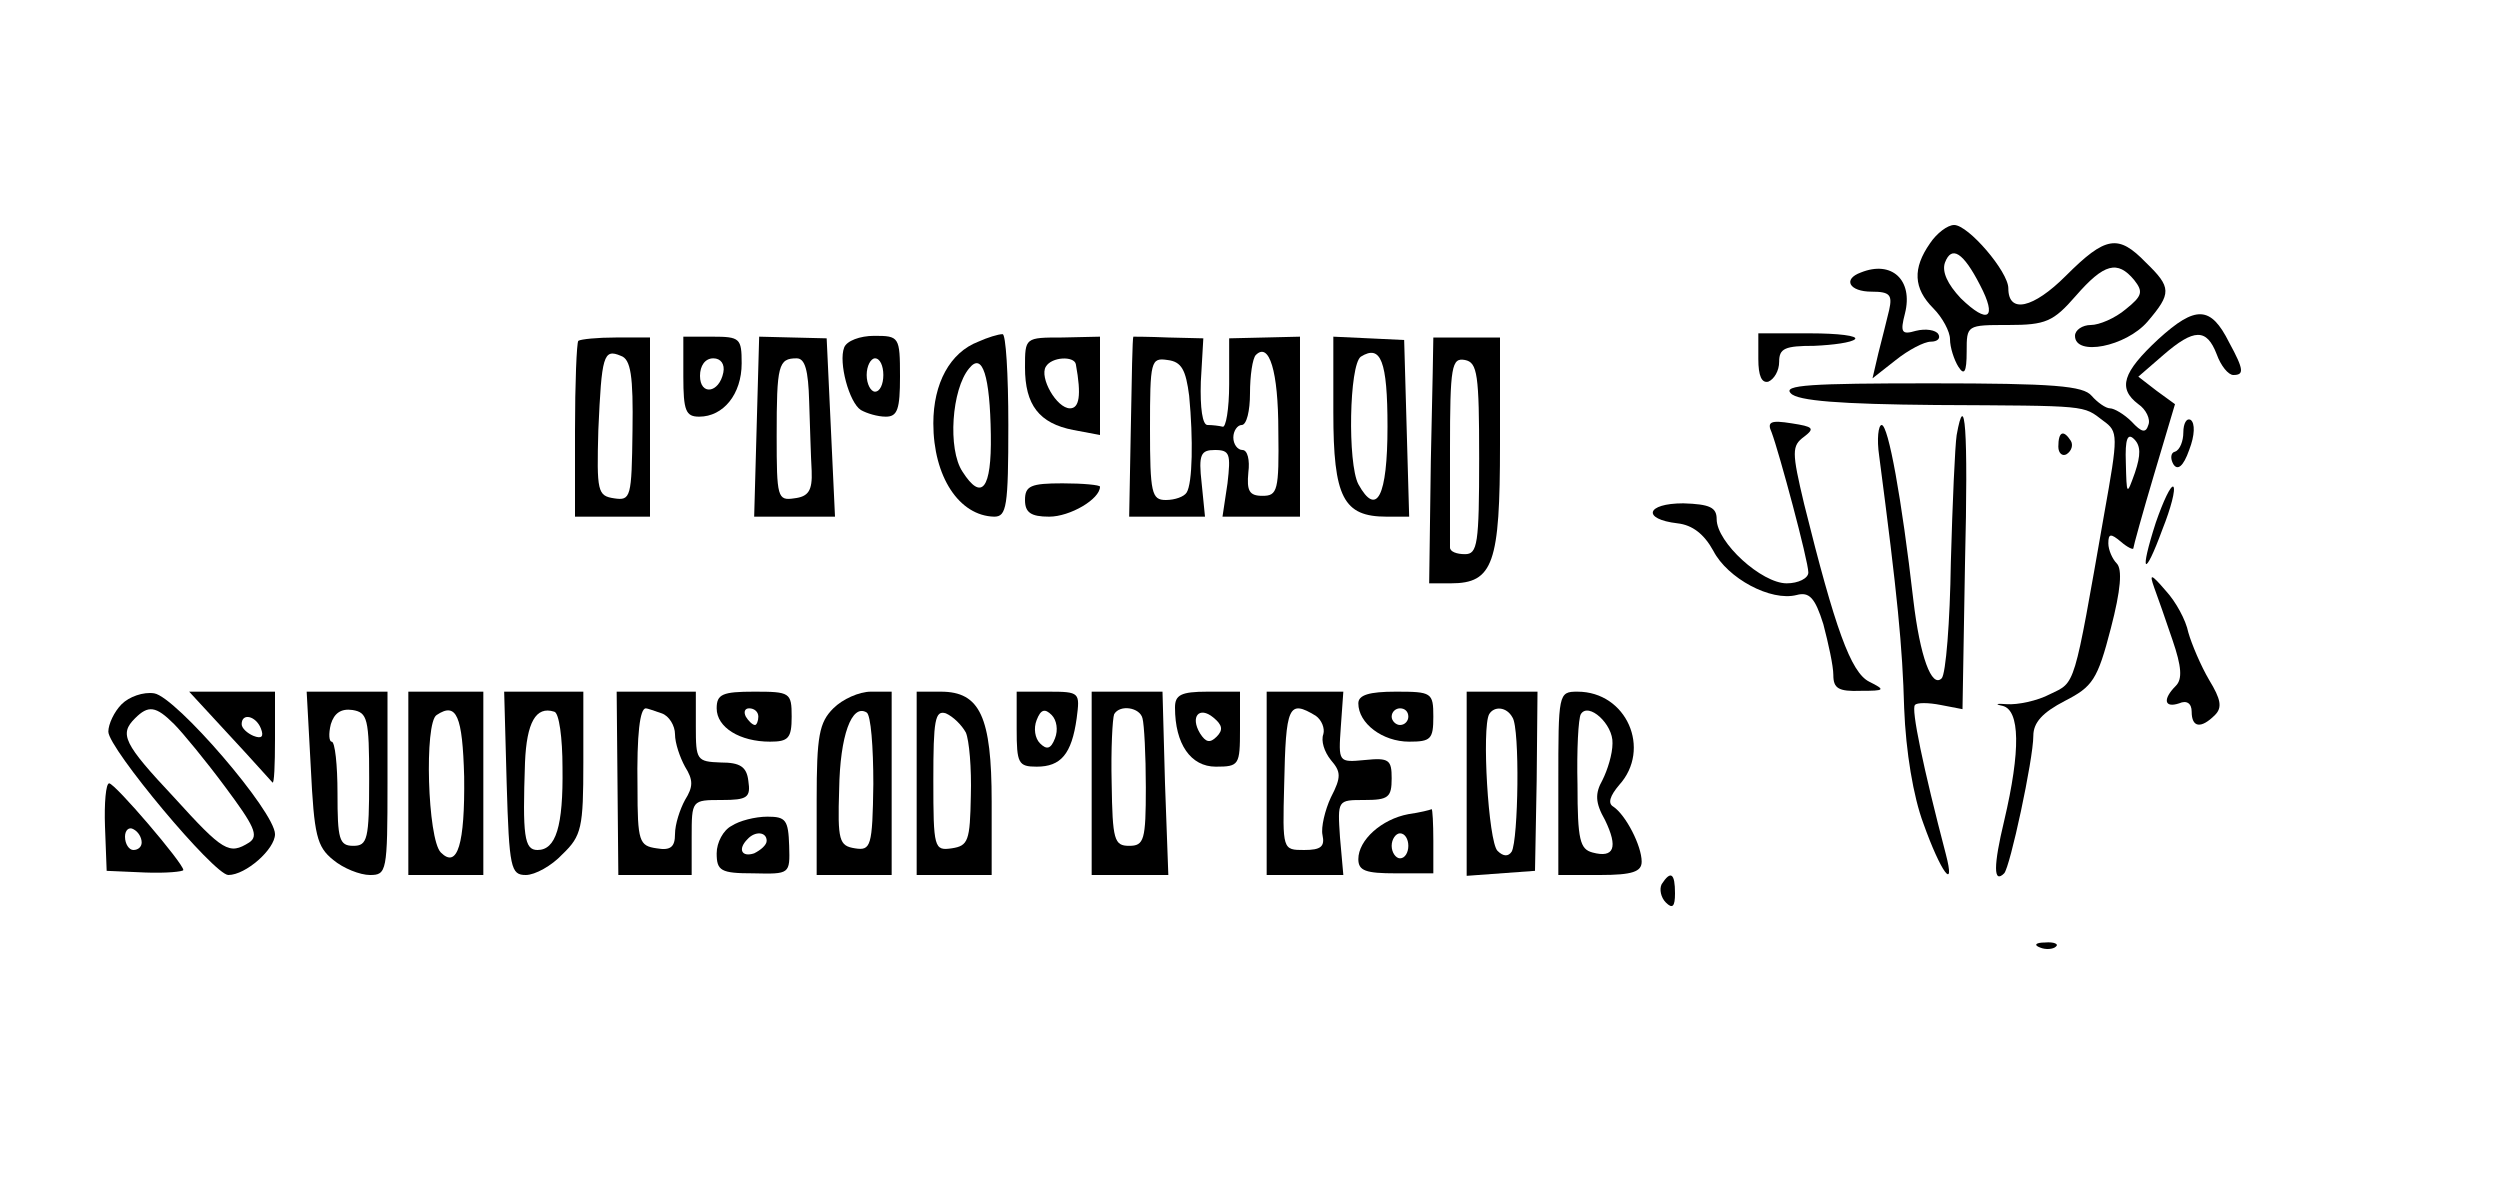 <?xml version="1.0" standalone="no"?>
<!DOCTYPE svg PUBLIC "-//W3C//DTD SVG 20010904//EN"
 "http://www.w3.org/TR/2001/REC-SVG-20010904/DTD/svg10.dtd">
<svg version="1.0" xmlns="http://www.w3.org/2000/svg"
 width="300pt" height="142pt" viewBox="0 0 300 142"
 preserveAspectRatio="xMidYMid meet">
<g transform="translate(0,142) scale(0.1,-0.1)"
fill="#000000" stroke="none">
<path d="M2316 1128 c-21 -30 -20 -54 4 -78 11 -11 20 -28 20 -37 0 -10 5 -25
10 -33 7 -11 10 -7 10 18 0 32 0 32 50 32 45 0 54 4 81 35 34 39 50 43 70 19
11 -14 10 -19 -10 -35 -13 -11 -32 -19 -42 -19 -10 0 -19 -6 -19 -13 0 -25 61
-13 87 17 29 34 29 41 -2 71 -33 34 -48 32 -96 -16 -39 -39 -69 -46 -69 -15 0
20 -48 76 -65 76 -8 0 -21 -10 -29 -22z m60 -50 c21 -40 10 -48 -23 -16 -16
17 -23 32 -19 43 8 21 22 12 42 -27z"/>
<path d="M2233 1093 c-22 -8 -14 -23 13 -23 22 0 25 -4 21 -22 -3 -13 -9 -36
-13 -52 l-7 -30 28 22 c15 12 34 22 42 22 8 0 12 4 9 9 -3 5 -15 7 -27 4 -17
-5 -19 -2 -13 21 10 40 -16 64 -53 49z"/>
<path d="M2590 1013 c-43 -40 -49 -59 -24 -78 9 -6 15 -18 12 -25 -3 -10 -8
-9 -20 4 -9 9 -21 16 -26 16 -5 0 -15 7 -22 15 -10 12 -45 15 -193 15 -145 0
-178 -2 -168 -12 8 -9 59 -13 174 -14 185 -1 176 0 201 -19 18 -13 18 -17 1
-112 -37 -211 -34 -201 -65 -216 -15 -8 -39 -13 -52 -12 -12 1 -15 0 -5 -2 21
-5 22 -53 2 -138 -13 -54 -13 -76 0 -63 7 7 35 137 35 165 0 16 11 28 38 42
33 17 39 25 55 87 12 46 14 71 7 78 -5 5 -10 16 -10 24 0 12 3 12 15 2 8 -7
15 -10 15 -8 0 2 11 42 25 89 l25 84 -22 16 -22 17 30 26 c37 32 52 32 64 1 5
-14 14 -25 20 -25 13 0 13 6 -5 39 -22 44 -40 45 -85 4z m-28 -160 c-10 -28
-10 -28 -11 12 -1 28 2 36 10 28 8 -8 8 -19 1 -40z"/>
<path d="M694 1011 c-2 -2 -4 -51 -4 -108 l0 -103 45 0 45 0 0 108 0 107 -41
0 c-22 0 -42 -2 -45 -4z m65 -108 c-1 -80 -2 -84 -22 -81 -20 3 -21 8 -19 82
4 89 6 98 27 89 12 -4 15 -24 14 -90z"/>
<path d="M820 968 c0 -41 3 -48 19 -48 29 0 51 27 51 64 0 30 -2 32 -35 32
l-35 0 0 -48z m48 5 c-5 -25 -28 -28 -28 -4 0 12 6 21 16 21 9 0 14 -7 12 -17z"/>
<path d="M908 908 l-3 -108 48 0 49 0 -5 107 -5 107 -41 1 -40 1 -3 -108z m63
30 c1 -29 2 -66 3 -83 1 -24 -4 -31 -21 -33 -20 -3 -21 1 -21 75 0 85 2 93 24
93 10 0 14 -14 15 -52z"/>
<path d="M1013 1003 c-7 -18 6 -66 20 -75 7 -4 20 -8 30 -8 14 0 17 9 17 48 0
48 -1 49 -31 49 -17 0 -33 -6 -36 -14z m47 -33 c0 -11 -4 -20 -10 -20 -5 0
-10 9 -10 20 0 11 5 20 10 20 6 0 10 -9 10 -20z"/>
<path d="M1174 1010 c-34 -13 -54 -50 -54 -98 0 -64 31 -111 73 -112 15 0 17
12 17 110 0 61 -3 110 -7 109 -5 0 -18 -4 -29 -9z m15 -112 c1 -65 -11 -80
-34 -44 -18 27 -13 99 8 124 16 20 25 -9 26 -80z"/>
<path d="M1230 979 c0 -45 17 -67 58 -75 l32 -6 0 59 0 59 -45 -1 c-45 0 -45
0 -45 -36z m61 4 c7 -38 4 -53 -7 -53 -16 0 -37 37 -29 50 7 12 34 13 36 3z"/>
<path d="M1360 1016 c-1 -1 -2 -49 -3 -109 l-2 -107 45 0 46 0 -4 40 c-4 35
-1 40 16 40 18 0 19 -5 15 -40 l-6 -40 47 0 46 0 0 108 0 108 -42 -1 -43 -1 0
-55 c0 -30 -4 -53 -8 -51 -4 1 -12 2 -18 2 -6 0 -9 20 -8 52 l3 52 -42 1 c-23
1 -42 1 -42 1z m174 -113 c1 -72 -1 -78 -19 -78 -16 0 -19 6 -17 28 2 15 -1
27 -7 27 -6 0 -11 7 -11 15 0 8 5 15 10 15 6 0 10 17 10 38 0 21 3 42 7 46 16
16 27 -19 27 -91z m-107 42 c5 -52 4 -105 -3 -116 -3 -5 -14 -9 -25 -9 -17 0
-19 8 -19 86 0 81 1 85 21 82 17 -2 22 -12 26 -43z"/>
<path d="M1600 925 c0 -102 12 -125 64 -125 l27 0 -3 106 -3 106 -42 2 -43 2
0 -91z m65 -17 c0 -84 -13 -109 -35 -69 -13 25 -11 143 3 153 24 15 32 -5 32
-84z"/>
<path d="M1720 1015 c0 0 -1 -66 -3 -148 l-2 -147 26 0 c51 0 59 24 59 166 l0
129 -40 0 c-22 0 -40 0 -40 0z m55 -145 c0 -103 -2 -115 -17 -115 -10 0 -18 3
-18 8 0 4 0 57 0 118 0 100 2 110 18 107 15 -3 17 -17 17 -118z"/>
<path d="M2110 989 c0 -20 4 -29 12 -27 7 3 13 13 13 24 0 16 7 19 42 19 23 1
45 4 49 8 4 4 -20 7 -54 7 l-62 0 0 -31z"/>
<path d="M2126 901 c9 -24 44 -154 44 -168 0 -7 -12 -13 -26 -13 -30 0 -84 49
-84 77 0 14 -8 18 -40 19 -45 0 -50 -19 -7 -24 18 -2 32 -13 43 -33 17 -33 69
-61 100 -53 15 4 22 -3 32 -35 6 -23 12 -50 12 -61 0 -16 6 -20 33 -19 29 0
30 1 10 11 -22 11 -41 64 -78 213 -15 63 -15 70 0 81 13 10 11 12 -15 16 -25
4 -30 2 -24 -11z"/>
<path d="M2348 898 c-2 -13 -5 -81 -7 -153 -1 -71 -6 -134 -11 -139 -12 -12
-26 26 -34 94 -14 122 -30 210 -38 210 -4 0 -6 -17 -3 -37 22 -168 28 -229 30
-303 2 -52 11 -106 23 -138 21 -59 39 -83 27 -37 -27 103 -42 175 -37 179 2 3
16 3 31 0 l26 -5 3 175 c4 163 0 210 -10 154z"/>
<path d="M2620 901 c0 -10 -4 -21 -10 -23 -5 -1 -6 -8 -2 -15 5 -8 12 -3 19
17 7 18 7 32 2 36 -5 3 -9 -4 -9 -15z"/>
<path d="M2470 884 c0 -8 5 -12 10 -9 6 4 8 11 5 16 -9 14 -15 11 -15 -7z"/>
<path d="M1230 820 c0 -15 7 -20 29 -20 25 0 61 21 61 36 0 2 -20 4 -45 4 -38
0 -45 -3 -45 -20z"/>
<path d="M2587 793 c-20 -62 -14 -68 8 -8 10 25 16 48 13 51 -3 2 -12 -17 -21
-43z"/>
<path d="M2585 715 c4 -11 14 -39 22 -63 11 -32 12 -47 4 -55 -16 -16 -14 -27
4 -21 9 4 15 0 15 -10 0 -19 11 -21 28 -4 9 9 7 19 -7 42 -10 17 -21 43 -25
57 -3 15 -15 37 -27 50 -18 21 -20 21 -14 4z"/>
<path d="M146 575 c-9 -9 -16 -24 -16 -33 0 -20 127 -172 144 -172 21 0 56 31
56 49 0 27 -119 165 -145 169 -13 2 -30 -4 -39 -13z m63 -24 c10 -10 38 -44
61 -75 35 -47 41 -59 29 -67 -24 -15 -31 -11 -90 54 -61 65 -66 76 -47 95 16
16 25 15 47 -7z"/>
<path d="M275 538 c27 -29 50 -55 52 -57 2 -2 3 21 3 52 l0 57 -51 0 -52 0 48
-52z m38 8 c4 -10 1 -13 -9 -9 -7 3 -14 9 -14 14 0 14 17 10 23 -5z"/>
<path d="M373 498 c4 -80 7 -94 27 -110 12 -10 32 -18 44 -18 20 0 21 4 21
110 l0 110 -49 0 -48 0 5 -92z m70 -13 c0 -72 -2 -80 -19 -80 -17 0 -19 8 -19
63 0 34 -3 62 -7 62 -3 0 -4 9 -1 21 4 13 12 19 26 17 18 -3 20 -10 20 -83z"/>
<path d="M490 480 l0 -110 45 0 45 0 0 110 0 110 -45 0 -45 0 0 -110z m67 8
c1 -81 -8 -111 -28 -91 -16 16 -20 156 -5 165 24 16 31 -1 33 -74z"/>
<path d="M608 480 c3 -102 5 -110 23 -110 11 0 31 11 44 25 23 22 25 32 25
110 l0 85 -47 0 -48 0 3 -110z m67 19 c1 -71 -8 -99 -30 -99 -16 0 -18 17 -15
105 2 48 13 68 35 61 6 -1 10 -32 10 -67z"/>
<path d="M741 480 l1 -110 44 0 44 0 0 45 c0 45 0 45 36 45 31 0 35 3 32 23
-2 17 -10 22 -33 22 -29 1 -30 3 -30 43 l0 42 -48 0 -47 0 1 -110z m53 84 c9
-3 16 -15 16 -25 0 -11 6 -28 12 -39 10 -16 10 -24 0 -40 -6 -11 -12 -29 -12
-41 0 -15 -5 -20 -22 -17 -21 3 -23 8 -23 73 -1 65 3 95 10 95 2 0 10 -3 19
-6z"/>
<path d="M860 570 c0 -23 28 -40 64 -40 22 0 26 4 26 30 0 29 -2 30 -45 30
-38 0 -45 -3 -45 -20z m50 -10 c0 -5 -2 -10 -4 -10 -3 0 -8 5 -11 10 -3 6 -1
10 4 10 6 0 11 -4 11 -10z"/>
<path d="M1000 570 c-17 -17 -20 -33 -20 -110 l0 -90 45 0 45 0 0 110 0 110
-25 0 c-14 0 -34 -9 -45 -20z m48 -91 c-1 -75 -3 -80 -22 -77 -19 3 -21 9 -19
71 1 64 15 103 33 92 5 -3 8 -41 8 -86z"/>
<path d="M1100 480 l0 -110 45 0 45 0 0 88 c0 102 -14 132 -61 132 l-29 0 0
-110z m59 61 c4 -9 7 -43 6 -76 -1 -54 -3 -60 -23 -63 -21 -3 -22 0 -22 82 0
72 2 84 15 80 9 -4 19 -14 24 -23z"/>
<path d="M1220 545 c0 -41 2 -45 24 -45 29 0 42 15 48 58 4 31 4 32 -34 32
l-38 0 0 -45z m46 -11 c-5 -13 -10 -14 -18 -6 -6 6 -8 18 -4 28 5 13 10 14 18
6 6 -6 8 -18 4 -28z"/>
<path d="M1310 480 l0 -110 46 0 46 0 -4 110 -3 110 -42 0 -43 0 0 -110z m61
78 c2 -7 4 -44 4 -83 0 -63 -2 -70 -20 -70 -18 0 -20 7 -21 75 -1 41 1 78 3
83 7 12 31 8 34 -5z"/>
<path d="M1410 571 c0 -44 19 -71 49 -71 28 0 29 2 29 45 l0 45 -39 0 c-32 0
-39 -4 -39 -19z m50 -35 c-8 -8 -13 -7 -20 4 -12 20 -1 33 16 19 11 -9 12 -15
4 -23z"/>
<path d="M1520 480 l0 -110 46 0 46 0 -4 45 c-3 45 -3 45 29 45 29 0 33 3 33
26 0 22 -3 25 -32 22 -32 -3 -32 -3 -29 40 l3 42 -46 0 -46 0 0 -110z m59 81
c7 -5 11 -15 9 -22 -3 -8 1 -21 9 -31 12 -14 13 -20 0 -45 -7 -15 -12 -36 -10
-45 3 -14 -2 -18 -22 -18 -26 0 -26 0 -24 78 2 95 5 103 38 83z"/>
<path d="M1630 576 c0 -24 29 -46 61 -46 26 0 29 3 29 30 0 29 -2 30 -45 30
-32 0 -45 -4 -45 -14z m60 -16 c0 -5 -4 -10 -10 -10 -5 0 -10 5 -10 10 0 6 5
10 10 10 6 0 10 -4 10 -10z"/>
<path d="M1760 479 l0 -110 41 3 41 3 2 108 1 107 -42 0 -43 0 0 -111z m55 80
c9 -13 7 -147 -1 -161 -4 -6 -10 -6 -17 1 -11 11 -19 148 -10 164 6 10 21 9
28 -4z"/>
<path d="M1870 480 l0 -110 50 0 c39 0 50 4 50 16 0 19 -19 56 -34 66 -7 4 -4
13 7 26 39 43 9 112 -50 112 -23 0 -23 -2 -23 -110z m65 48 c0 -13 -6 -32 -12
-44 -9 -16 -9 -27 3 -48 16 -33 11 -46 -15 -39 -15 4 -18 15 -18 81 -1 42 1
80 4 85 9 15 39 -12 38 -35z"/>
<path d="M126 428 l2 -53 46 -2 c25 -1 46 1 46 3 0 8 -82 104 -89 104 -4 0 -6
-24 -5 -52z m44 -19 c0 -5 -4 -9 -10 -9 -5 0 -10 7 -10 16 0 8 5 12 10 9 6 -3
10 -10 10 -16z"/>
<path d="M1690 443 c-32 -6 -60 -31 -60 -54 0 -14 9 -17 45 -17 l45 0 0 39 c0
21 -1 38 -2 38 -2 -1 -14 -4 -28 -6z m0 -38 c0 -8 -4 -15 -10 -15 -5 0 -10 7
-10 15 0 8 5 15 10 15 6 0 10 -7 10 -15z"/>
<path d="M878 429 c-10 -5 -18 -20 -18 -33 0 -21 5 -24 44 -24 44 -1 44 -1 43
33 -1 31 -4 35 -26 35 -15 0 -34 -5 -43 -11z m42 -18 c0 -5 -7 -11 -15 -15
-15 -5 -20 5 -8 17 9 10 23 9 23 -2z"/>
<path d="M1994 359 c-3 -6 -1 -16 5 -22 8 -8 11 -5 11 11 0 24 -5 28 -16 11z"/>
<path d="M2448 283 c7 -3 16 -2 19 1 4 3 -2 6 -13 5 -11 0 -14 -3 -6 -6z"/>
</g>
</svg>
